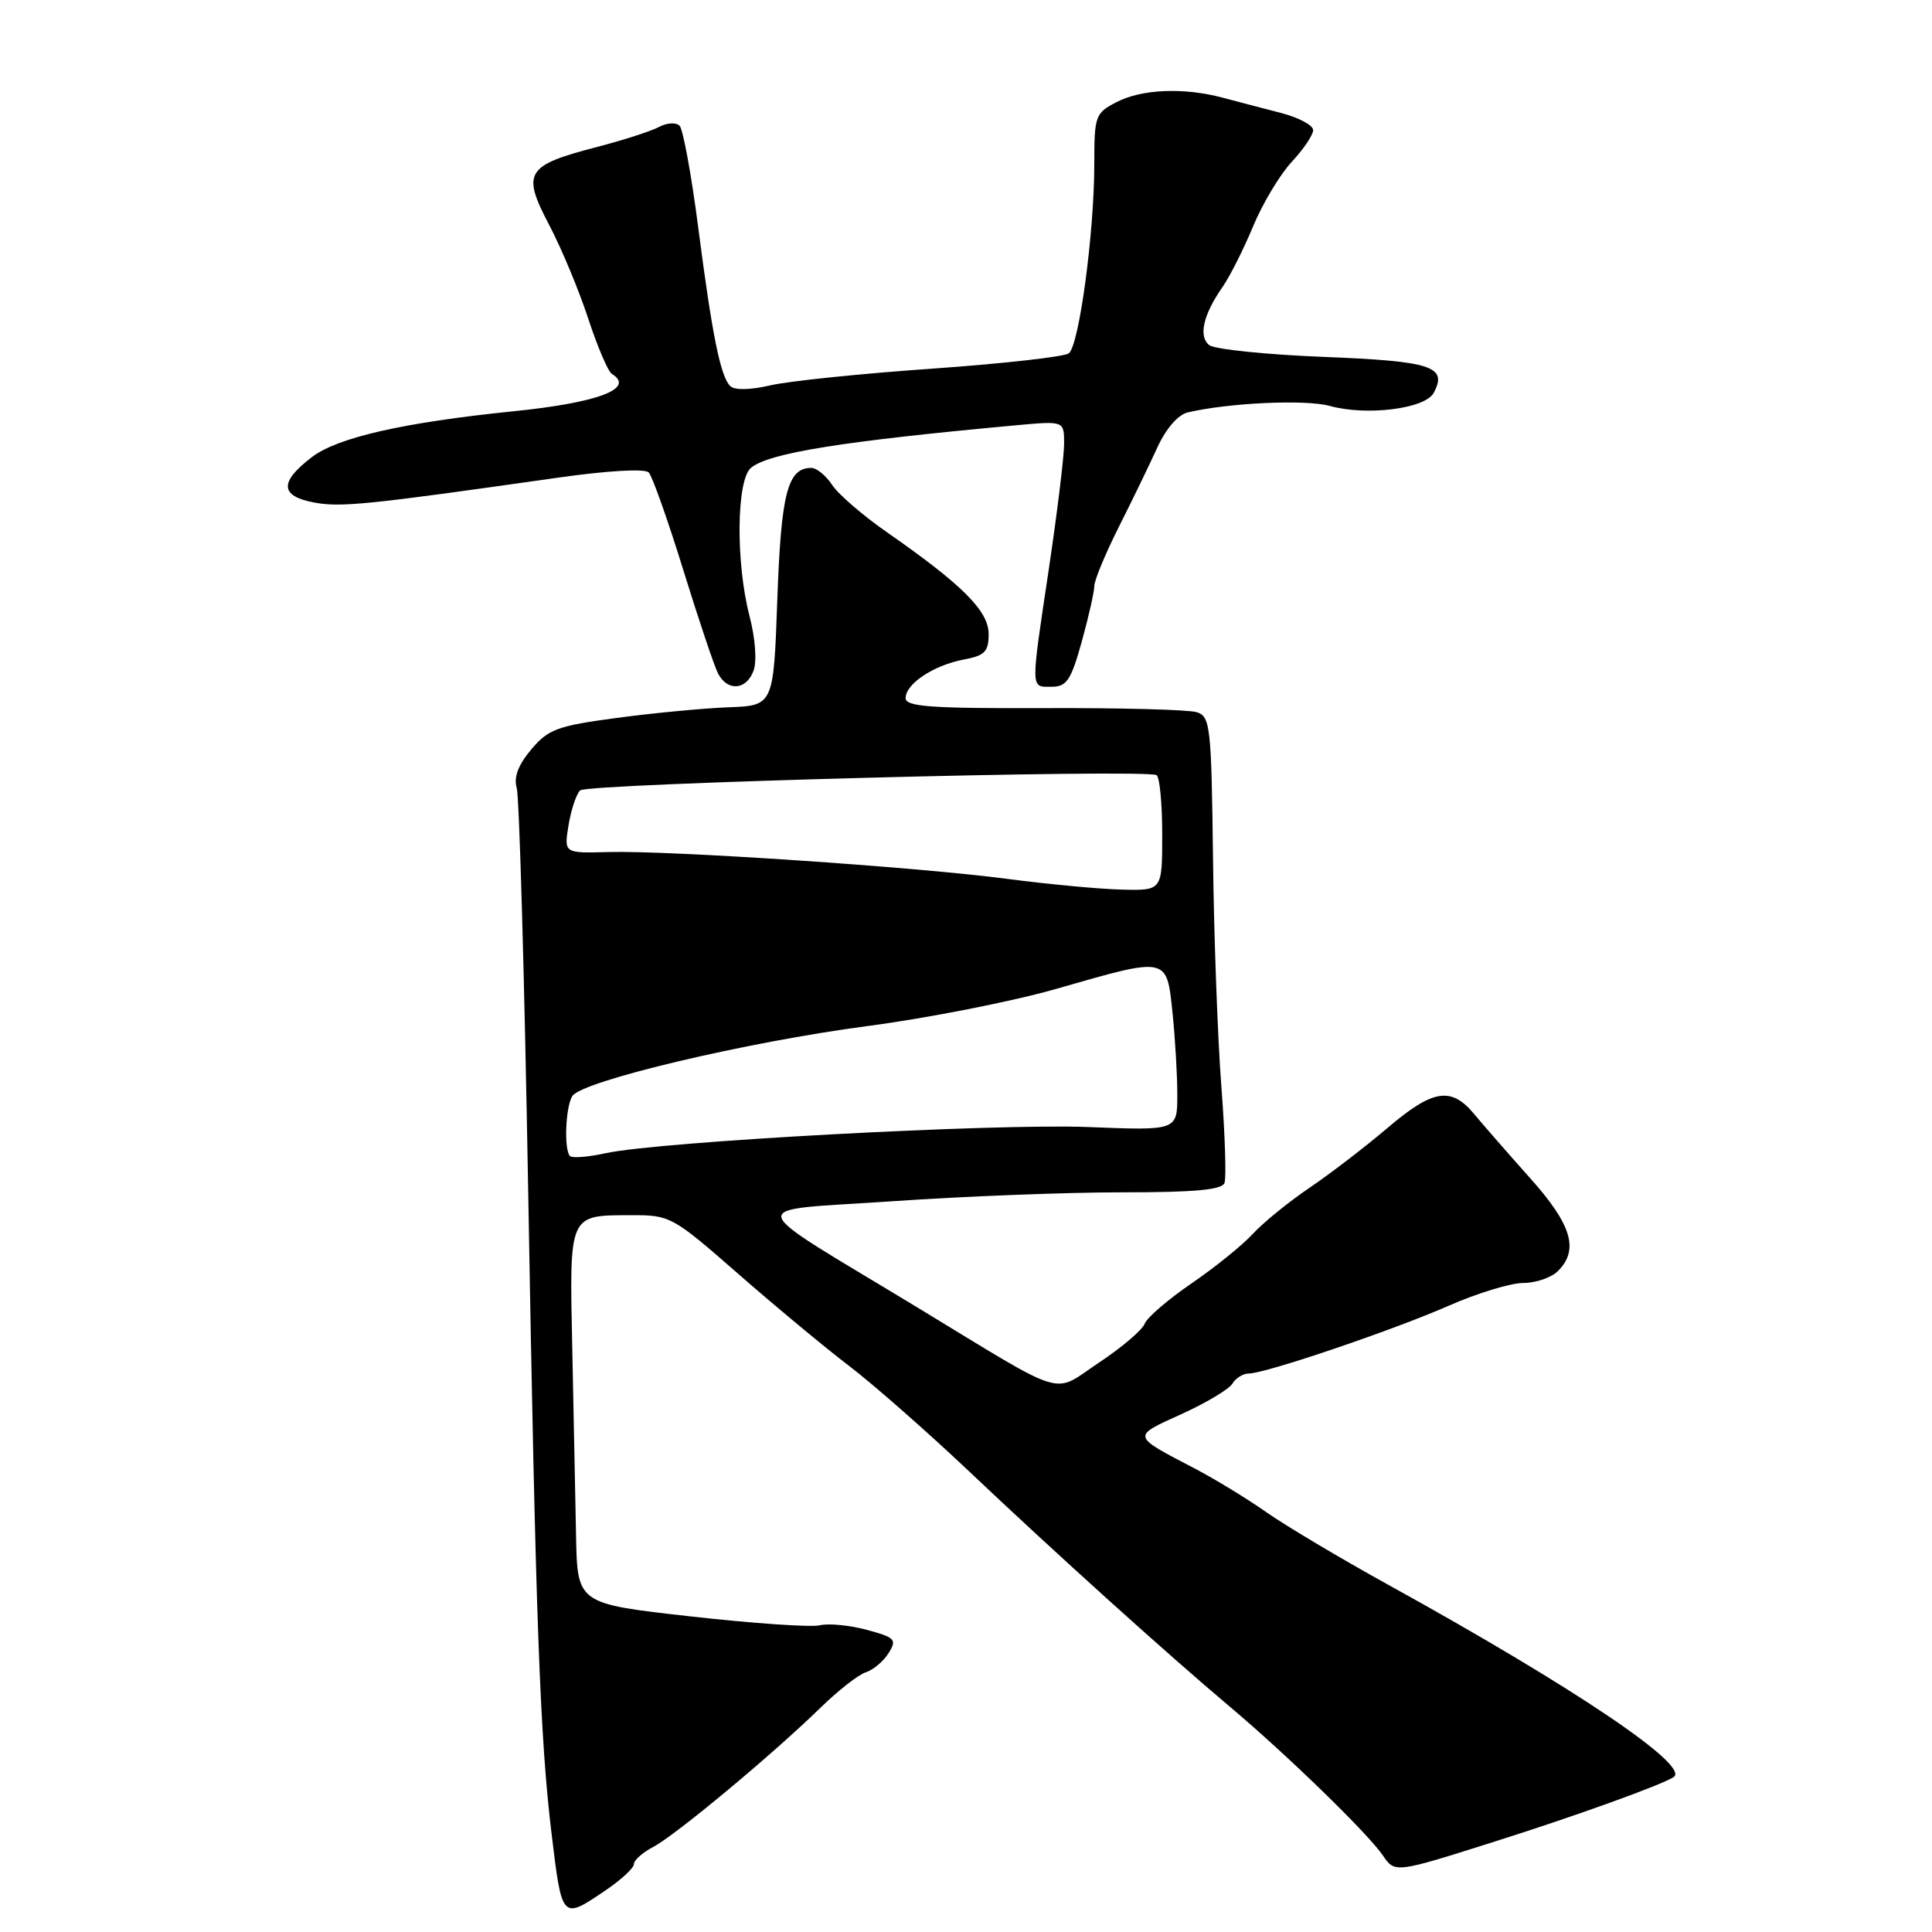 <?xml version="1.0" encoding="UTF-8" standalone="no"?>
<!DOCTYPE svg PUBLIC "-//W3C//DTD SVG 1.1//EN" "http://www.w3.org/Graphics/SVG/1.1/DTD/svg11.dtd" >
<svg xmlns="http://www.w3.org/2000/svg" xmlns:xlink="http://www.w3.org/1999/xlink" version="1.1" viewBox="0 0 256 256">
 <g >
 <path fill="currentColor"
d=" M 80.27 250.46 C 82.32 249.07 84.00 247.51 84.00 247.00 C 84.00 246.48 85.16 245.46 86.57 244.72 C 89.52 243.17 102.35 232.49 108.67 226.33 C 111.02 224.03 113.74 221.90 114.72 221.59 C 115.70 221.28 117.06 220.13 117.74 219.05 C 118.87 217.24 118.62 216.98 114.85 215.96 C 112.59 215.35 109.78 215.08 108.62 215.36 C 107.45 215.64 99.75 215.11 91.50 214.18 C 76.50 212.50 76.50 212.50 76.33 203.50 C 76.24 198.55 76.01 187.40 75.83 178.72 C 75.45 160.68 75.29 161.04 83.71 161.02 C 88.78 161.00 89.14 161.20 97.77 168.75 C 102.64 173.01 109.28 178.53 112.52 181.00 C 115.76 183.47 122.93 189.78 128.46 195.01 C 139.67 205.63 154.66 219.16 163.00 226.18 C 170.51 232.50 181.30 242.99 183.24 245.86 C 184.84 248.21 184.84 248.21 198.17 243.98 C 208.95 240.57 220.21 236.50 221.77 235.47 C 224.01 233.99 208.59 223.60 184.00 210.02 C 177.68 206.53 170.39 202.19 167.82 200.39 C 165.25 198.58 160.97 195.98 158.32 194.59 C 149.88 190.19 149.93 190.38 156.52 187.39 C 159.81 185.90 162.86 184.07 163.30 183.34 C 163.74 182.60 164.71 182.00 165.46 182.00 C 167.65 182.00 184.53 176.28 191.98 173.01 C 195.75 171.35 200.19 170.00 201.85 170.00 C 203.50 170.00 205.56 169.29 206.43 168.43 C 209.26 165.60 208.27 162.28 202.75 156.11 C 199.86 152.87 196.52 149.05 195.33 147.61 C 192.27 143.94 189.86 144.33 183.79 149.51 C 180.88 151.98 176.25 155.54 173.50 157.40 C 170.75 159.26 167.38 162.00 166.00 163.50 C 164.62 165.00 160.97 167.95 157.88 170.06 C 154.78 172.18 151.99 174.58 151.67 175.41 C 151.35 176.24 148.64 178.55 145.64 180.54 C 139.28 184.76 141.81 185.54 121.50 173.21 C 97.92 158.91 98.29 160.54 118.27 159.17 C 127.75 158.51 141.41 157.99 148.64 157.99 C 158.25 158.00 161.91 157.66 162.25 156.75 C 162.51 156.06 162.32 150.32 161.84 144.00 C 161.35 137.68 160.85 124.06 160.73 113.74 C 160.52 96.24 160.37 94.94 158.58 94.37 C 157.53 94.03 148.42 93.79 138.33 93.83 C 123.32 93.88 120.00 93.64 120.00 92.50 C 120.00 90.61 123.73 88.14 127.72 87.39 C 130.49 86.87 131.00 86.35 131.00 84.01 C 131.00 80.96 127.53 77.49 117.49 70.50 C 114.33 68.30 111.07 65.49 110.26 64.25 C 109.44 63.01 108.20 62.00 107.51 62.00 C 104.36 62.00 103.50 65.32 103.00 79.40 C 102.50 93.50 102.50 93.50 96.50 93.72 C 93.20 93.85 86.55 94.48 81.71 95.13 C 73.86 96.18 72.65 96.62 70.39 99.31 C 68.66 101.36 68.05 103.00 68.47 104.41 C 68.81 105.56 69.50 129.68 69.99 158.00 C 70.97 214.36 71.54 230.18 73.08 242.93 C 74.47 254.46 74.44 254.42 80.27 250.46 Z  M 99.85 88.87 C 100.31 87.64 100.08 84.58 99.32 81.65 C 97.47 74.52 97.58 63.60 99.51 61.99 C 101.89 60.02 111.55 58.47 134.75 56.34 C 141.00 55.77 141.00 55.77 141.00 58.79 C 141.00 60.46 140.10 67.82 139.01 75.16 C 136.54 91.68 136.52 91.00 139.34 91.00 C 141.34 91.00 141.91 90.15 143.34 85.02 C 144.25 81.72 145.00 78.41 145.00 77.66 C 145.00 76.90 146.46 73.38 148.25 69.82 C 150.04 66.27 152.34 61.52 153.37 59.26 C 154.49 56.81 156.10 54.95 157.37 54.65 C 162.83 53.37 172.99 52.90 176.21 53.79 C 181.10 55.14 188.84 54.17 189.97 52.06 C 191.85 48.55 189.74 47.86 175.39 47.29 C 167.75 46.99 160.93 46.28 160.23 45.73 C 158.77 44.57 159.43 41.70 162.01 38.00 C 162.97 36.62 164.78 33.02 166.04 30.00 C 167.29 26.98 169.60 23.13 171.16 21.45 C 172.72 19.78 174.00 17.88 174.00 17.24 C 174.00 16.60 172.09 15.58 169.75 14.97 C 167.41 14.37 163.93 13.45 162.00 12.94 C 156.83 11.57 151.29 11.80 147.95 13.53 C 145.13 14.98 145.00 15.35 145.00 21.71 C 145.00 30.83 142.99 45.78 141.62 46.82 C 141.00 47.28 132.85 48.19 123.50 48.85 C 114.15 49.50 104.52 50.49 102.09 51.06 C 99.41 51.68 97.32 51.72 96.76 51.16 C 95.46 49.86 94.36 44.40 92.50 30.00 C 91.61 23.12 90.50 17.12 90.05 16.66 C 89.59 16.19 88.37 16.27 87.33 16.82 C 86.30 17.37 82.59 18.57 79.09 19.48 C 69.68 21.92 69.11 22.84 72.76 29.79 C 74.41 32.93 76.74 38.53 77.95 42.24 C 79.17 45.95 80.57 49.23 81.08 49.55 C 84.21 51.48 79.27 53.36 68.00 54.50 C 53.47 55.98 44.73 57.97 41.34 60.56 C 36.98 63.88 37.08 65.74 41.65 66.59 C 45.15 67.25 48.75 66.88 73.80 63.31 C 80.47 62.36 85.45 62.07 85.96 62.60 C 86.43 63.10 88.49 68.90 90.53 75.50 C 92.57 82.10 94.65 88.29 95.15 89.25 C 96.41 91.65 98.90 91.45 99.85 88.87 Z  M 75.53 153.19 C 74.71 152.38 74.93 146.65 75.84 145.23 C 77.10 143.24 98.96 138.06 115.00 135.95 C 122.97 134.90 134.22 132.68 140.00 131.02 C 154.81 126.76 154.58 126.71 155.36 134.15 C 155.71 137.53 156.00 142.43 156.00 145.05 C 156.00 149.81 156.00 149.81 144.25 149.34 C 131.83 148.85 87.43 151.25 80.28 152.80 C 77.95 153.31 75.82 153.48 75.53 153.19 Z  M 133.50 116.46 C 121.43 114.87 88.78 112.68 80.61 112.90 C 74.73 113.06 74.73 113.06 75.33 109.37 C 75.66 107.34 76.35 105.25 76.87 104.73 C 77.78 103.82 151.71 101.86 153.25 102.71 C 153.66 102.93 154.00 106.47 154.00 110.56 C 154.00 118.00 154.00 118.00 148.75 117.88 C 145.86 117.82 139.00 117.18 133.50 116.46 Z "/>
</g>
</svg>